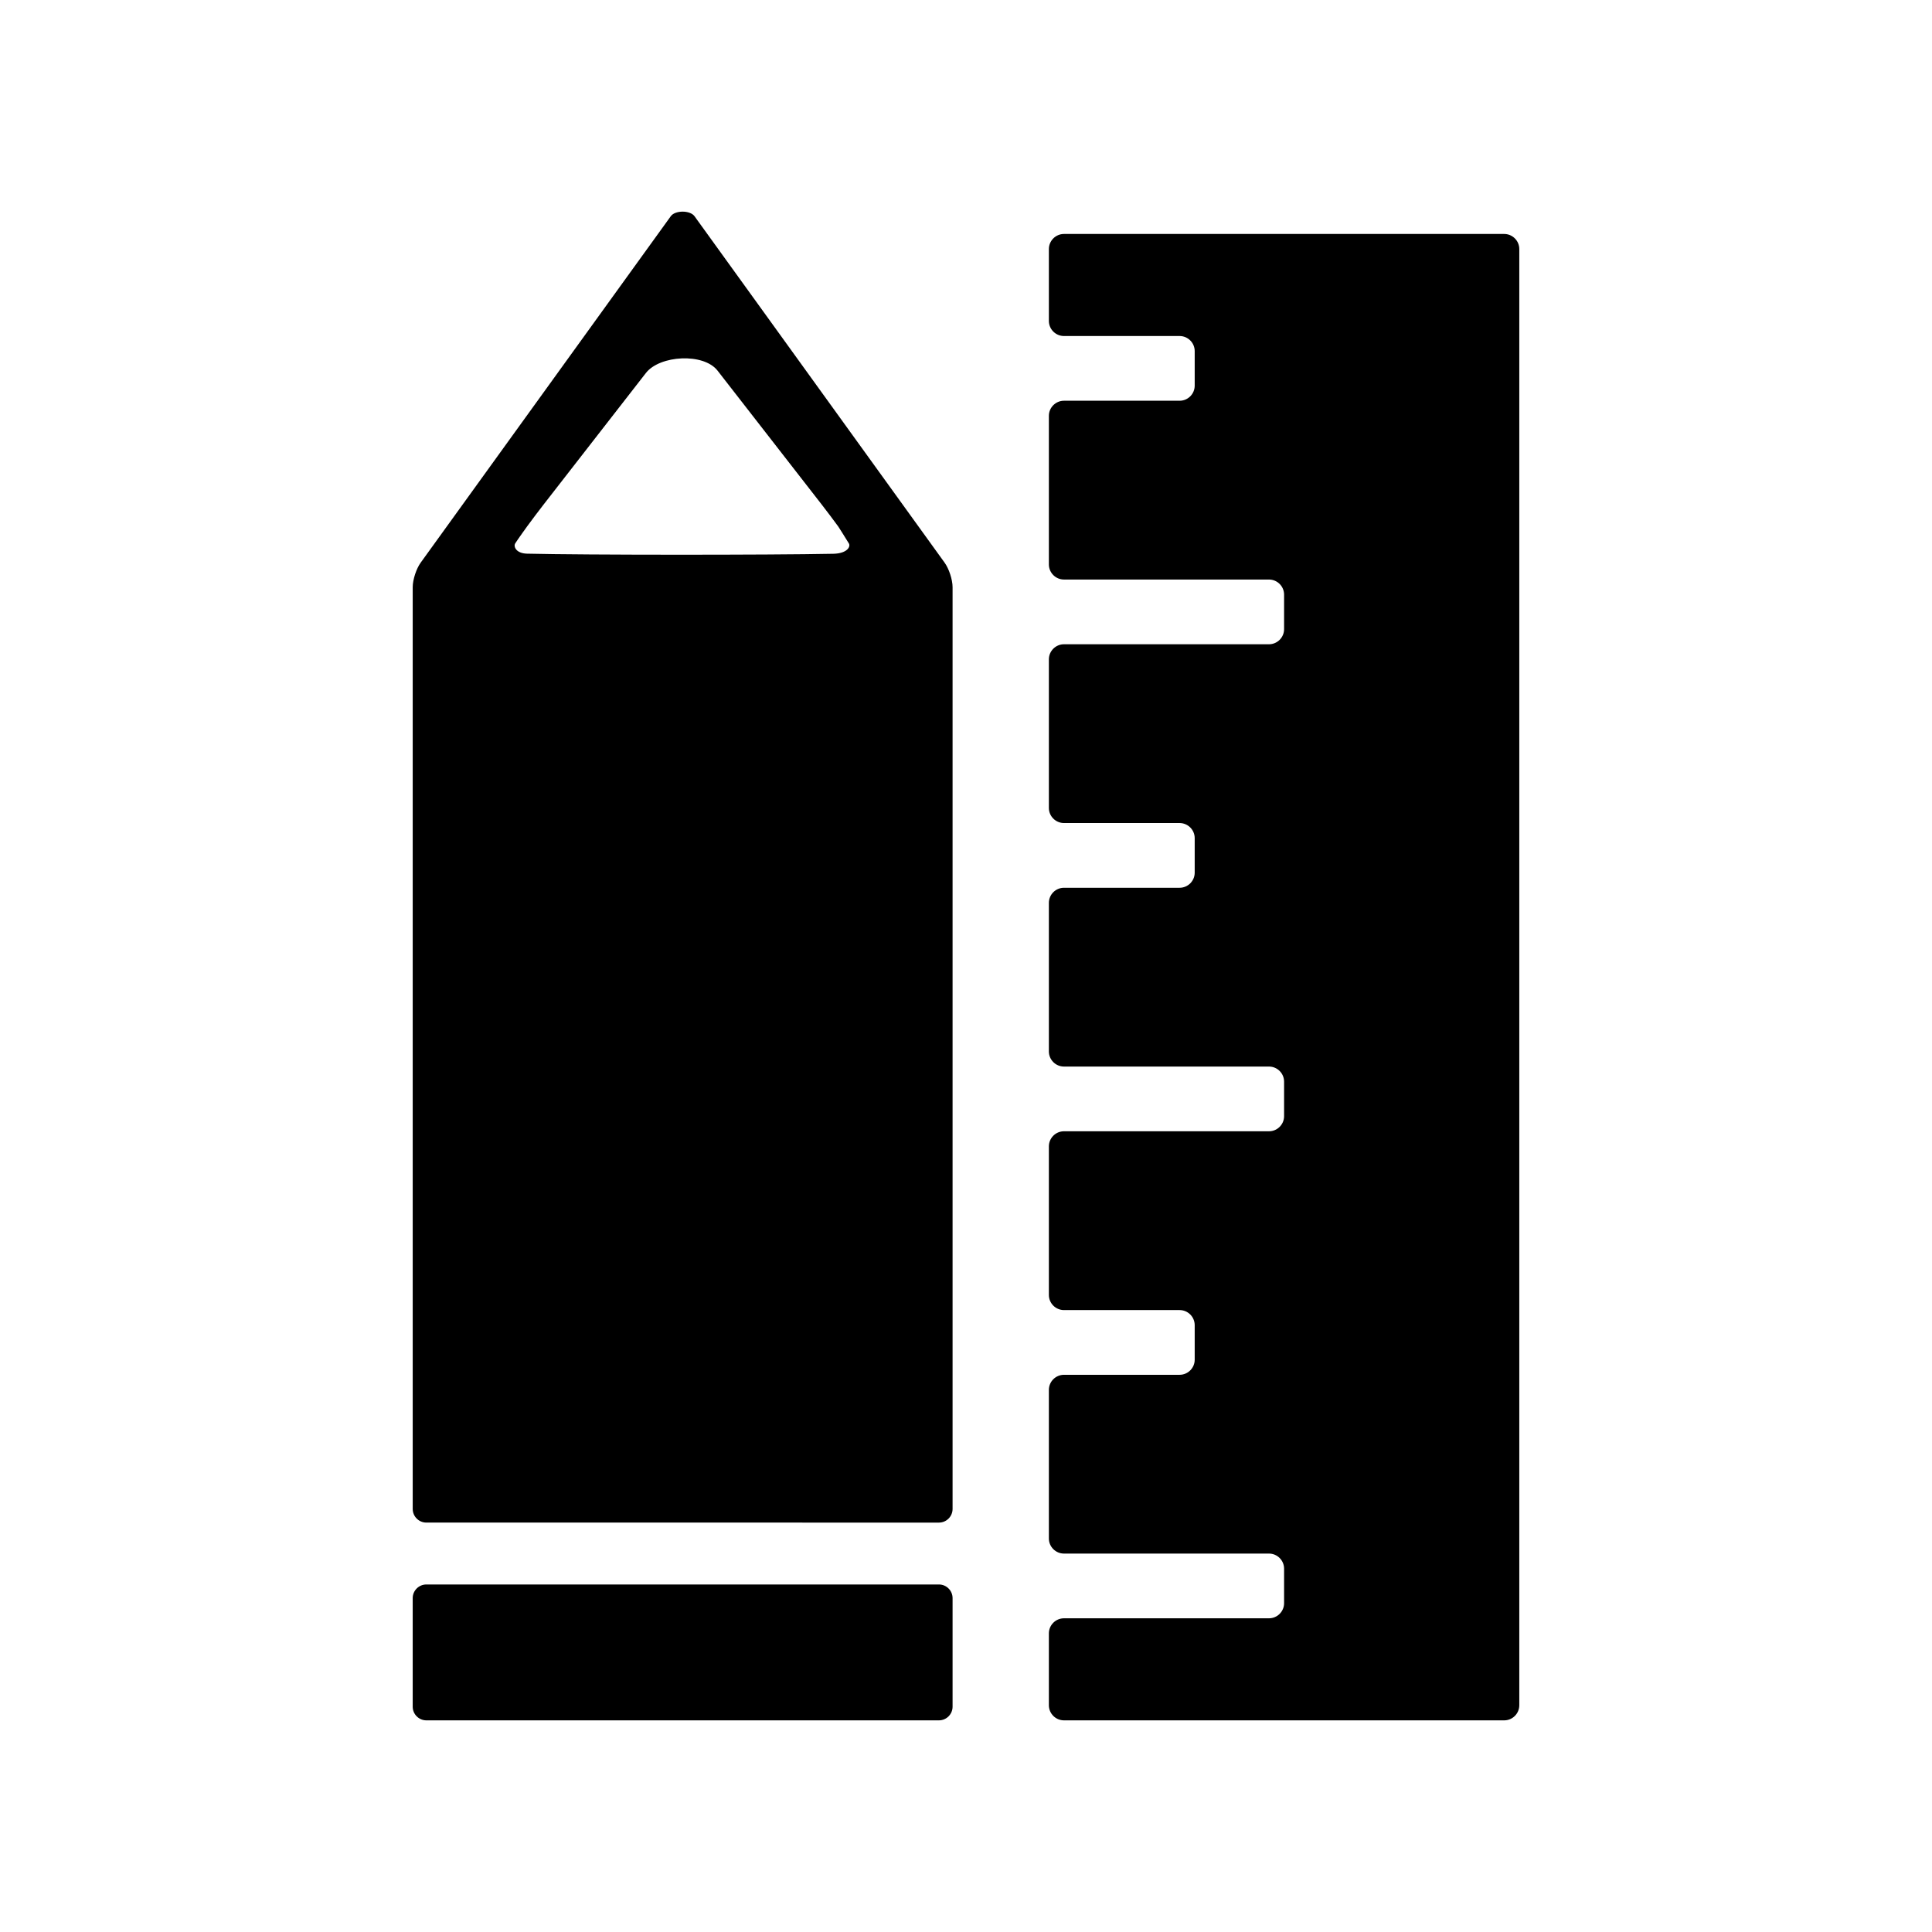 <?xml version="1.0" encoding="utf-8"?>
<!-- Generator: Adobe Illustrator 16.0.0, SVG Export Plug-In . SVG Version: 6.00 Build 0)  -->
<!DOCTYPE svg PUBLIC "-//W3C//DTD SVG 1.1//EN" "http://www.w3.org/Graphics/SVG/1.1/DTD/svg11.dtd">
<svg version="1.1" xmlns="http://www.w3.org/2000/svg" xmlns:xlink="http://www.w3.org/1999/xlink" x="0px" y="0px" width="512px"
	 height="512px" viewBox="0 0 512 512" enable-background="new 0 0 512 512" xml:space="preserve">
<g id="Capa_2">
</g>
<g id="Artwork">
</g>
<g id="Layer_3">
</g>
<g id="Layer_4">
</g>
<g id="Layer_5">
	<g>
		<g>
			<path d="M112.986,419.902c-1.988,0-3.615,1.627-3.615,3.616v28.778c0,1.988,1.627,3.615,3.615,3.615h135.842
				c1.988,0,3.615-1.627,3.615-3.615v-28.778c0-1.989-1.627-3.616-3.615-3.616H112.986z"/>
			<path d="M248.828,403.505c1.988,0,3.615-1.628,3.615-3.617V155.606c0-1.988-0.962-4.928-2.137-6.531L184.046,57.29
				c-1.176-1.603-5.101-1.603-6.276,0l-66.261,91.785c-1.176,1.604-2.138,4.543-2.138,6.531v244.281
				c0,1.989,1.627,3.617,3.615,3.617H248.828z M139.676,139.524c1.172-1.606,3.13-4.206,4.351-5.775
				c0,0,19.807-25.466,27.148-34.906c3.683-4.732,15.293-5.363,18.975-0.631c7.465,9.598,27.64,35.537,27.64,35.537
				c1.221,1.569,3.178,4.169,4.35,5.775c0,0,1.475,2.284,2.819,4.492c0.514,0.844-0.436,2.664-4.125,2.739
				c-16.989,0.345-65.96,0.335-81.163-0.028c-2.888-0.069-3.669-1.878-3.124-2.738C137.218,142.928,139.676,139.524,139.676,139.524
				z"/>
		</g>
		<path d="M281.963,62.005c-2.2,0-4,1.799-4,4V85.05c0,2.199,1.8,4,4,4h30.645c2.2,0,4,1.799,4,4v9.151c0,2.2-1.8,4-4,4h-30.645
			c-2.2,0-4,1.8-4,4v39.382c0,2.199,1.8,4,4,4h54.333c2.2,0,4,1.799,4,4v9.152c0,2.199-1.8,4-4,4h-54.333c-2.2,0-4,1.799-4,4v39.381
			c0,2.199,1.8,4,4,4h30.645c2.2,0,4,1.799,4,4v9.152c0,2.199-1.8,4-4,4h-30.645c-2.2,0-4,1.799-4,4v39.381c0,2.199,1.8,4,4,4
			h54.333c2.2,0,4,1.799,4,4v9.15c0,2.2-1.8,4-4,4h-54.333c-2.2,0-4,1.801-4,4v39.383c0,2.199,1.8,4,4,4h30.645c2.2,0,4,1.799,4,4
			v9.152c0,2.199-1.8,4-4,4h-30.645c-2.2,0-4,1.799-4,4v39.38c0,2.2,1.8,4,4,4h54.333c2.2,0,4,1.8,4,4v9.151c0,2.199-1.8,4-4,4
			h-54.333c-2.2,0-4,1.8-4,4v19.046c0,2.2,1.8,4,4,4h116.666c2.2,0,4-1.8,4-4V66.005c0-2.201-1.8-4-4-4H281.963z"/>
	</g>
</g>
</svg>
